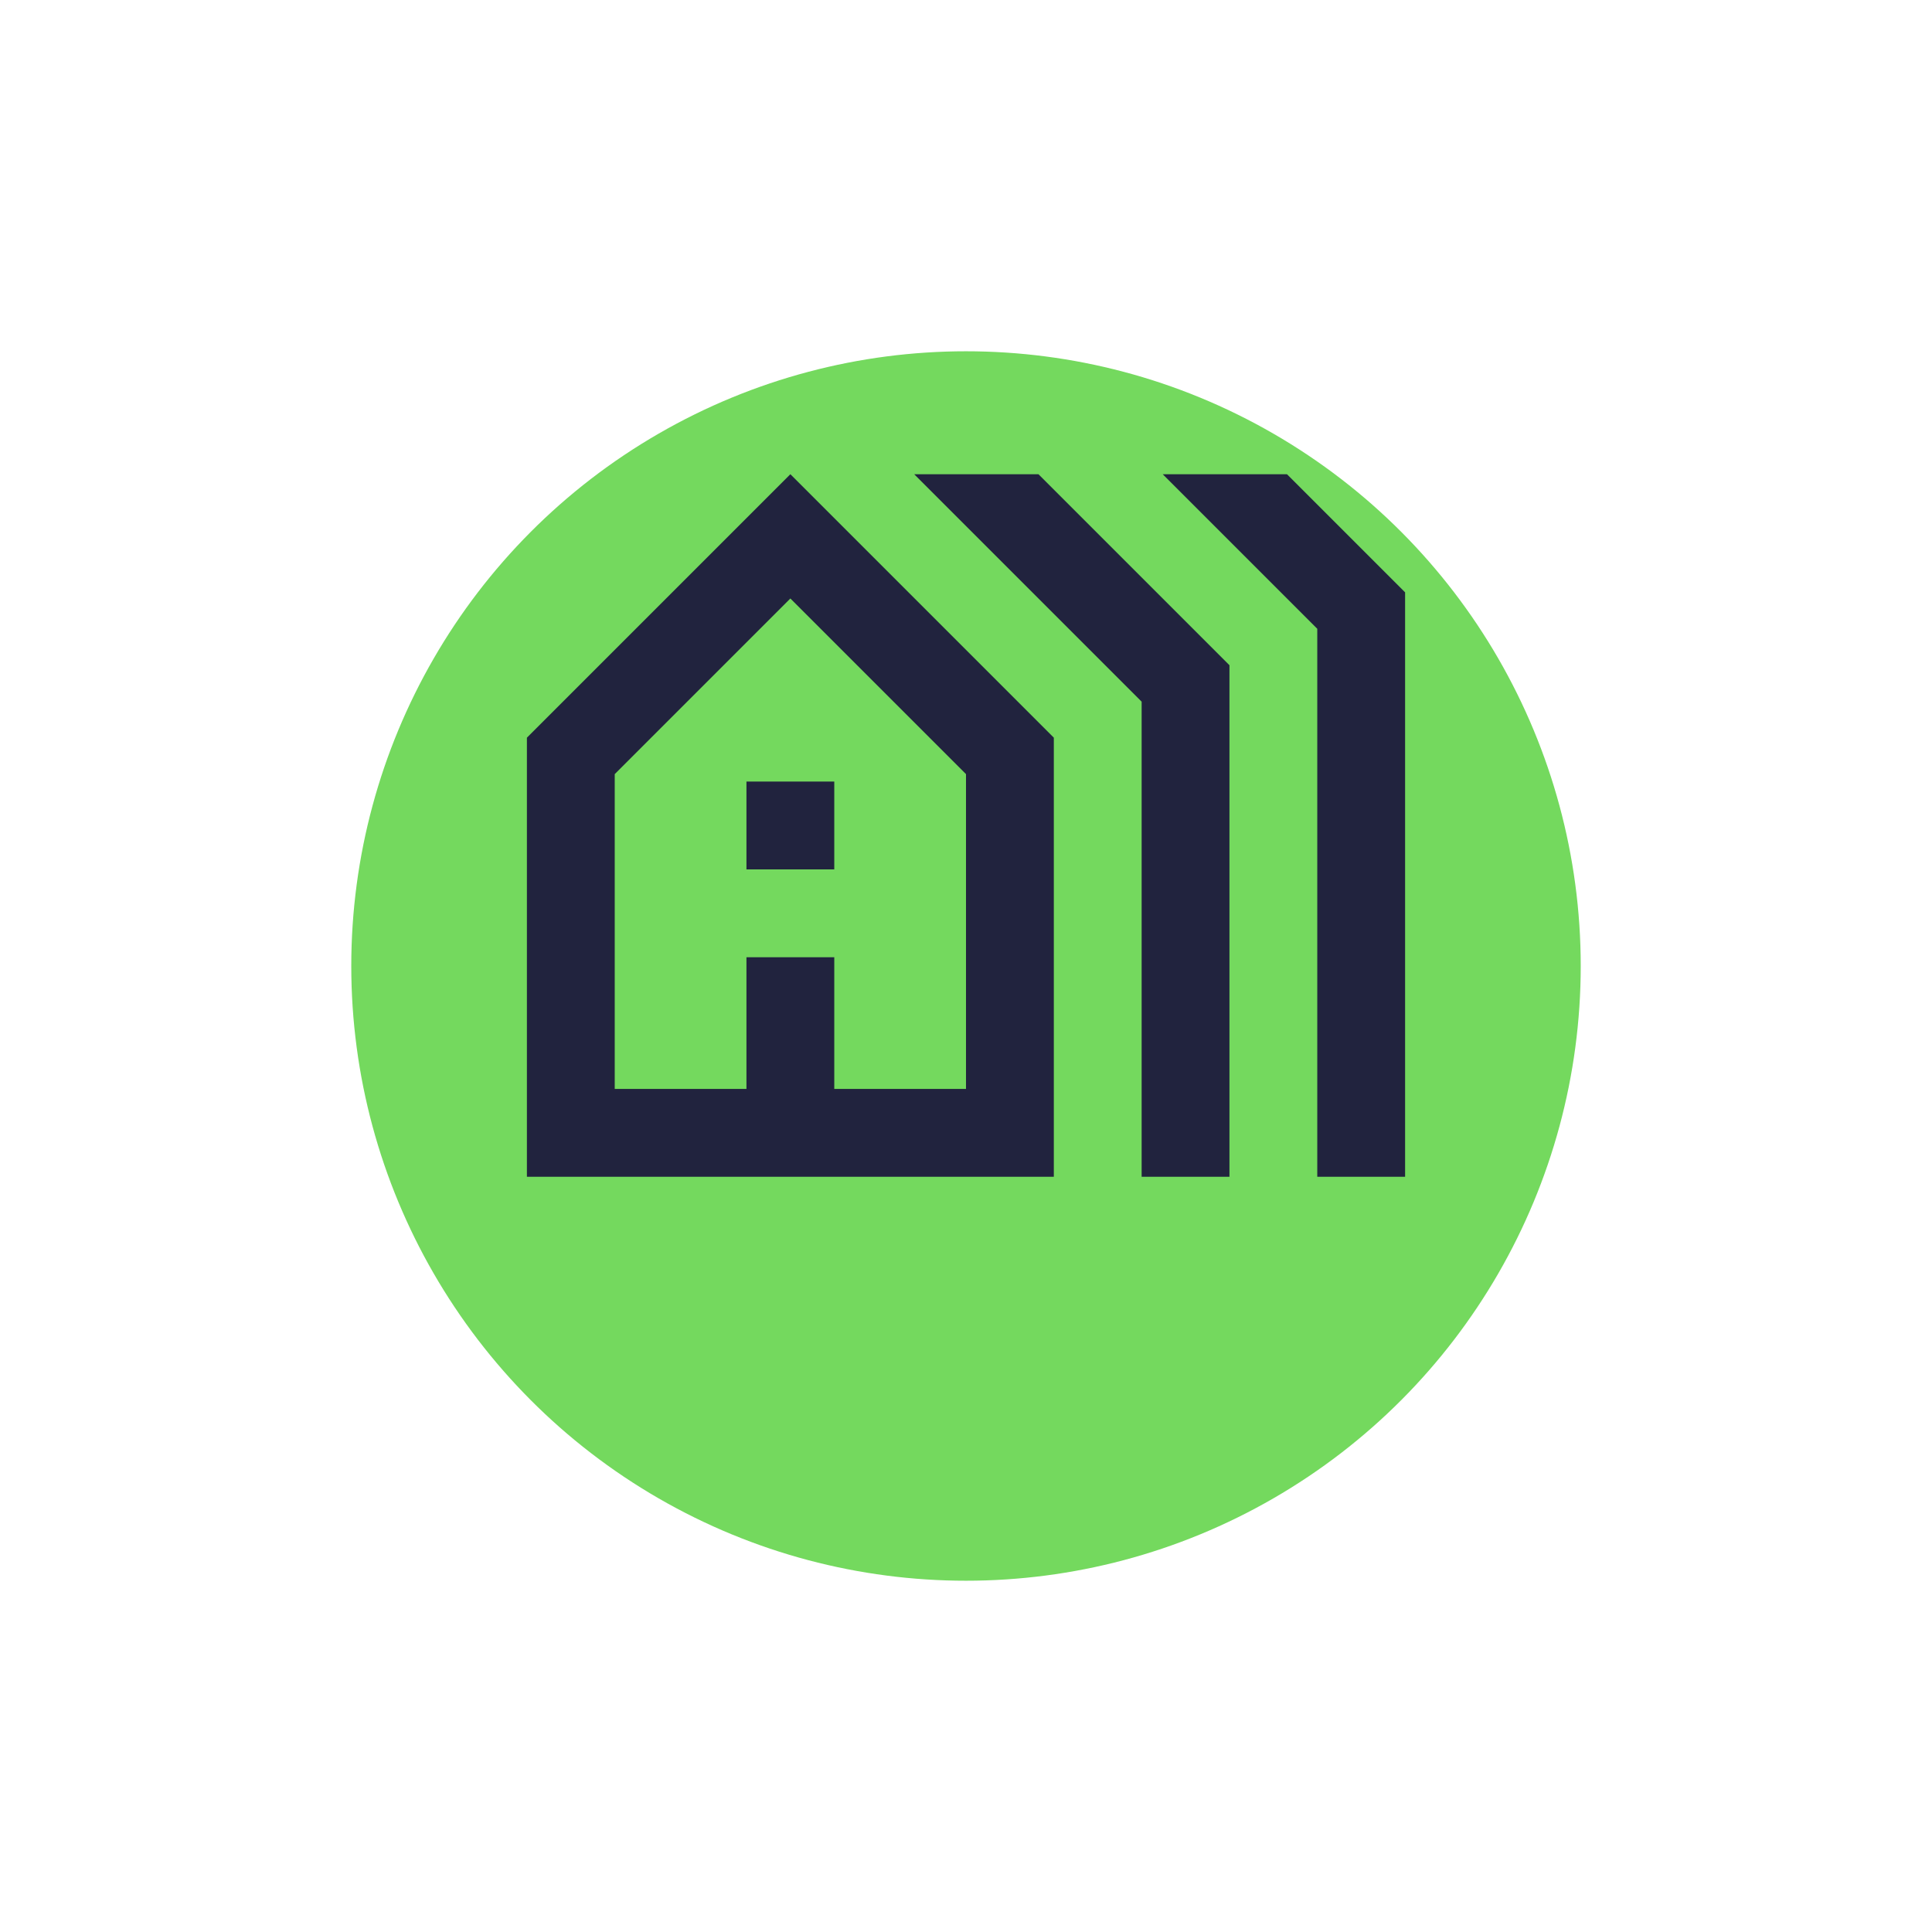 <svg width="110" height="110" viewBox="0 0 110 110" fill="none" xmlns="http://www.w3.org/2000/svg">
<g filter="url(#filter0_d)">
<circle cx="55" cy="47" r="35" fill="#74D95E"/>
</g>
<path d="M45 27L30 42V67H60V42L45 27ZM55 62H47.5V54.5H42.5V62H35V44.075L45 34.075L55 44.075V62ZM47.5 49.5H42.5V44.5H47.5V49.5ZM70 67V37.875L59.125 27H52.05L65 39.95V67H70ZM80 67V33.725L73.275 27H66.2L75 35.8V67H80Z" fill="#21233E"/>
<defs>
<filter id="filter0_d" x="0" y="0" width="110" height="110" filterUnits="userSpaceOnUse" color-interpolation-filters="sRGB">
<feFlood flood-opacity="0" result="BackgroundImageFix"/>
<feColorMatrix in="SourceAlpha" type="matrix" values="0 0 0 0 0 0 0 0 0 0 0 0 0 0 0 0 0 0 127 0" result="hardAlpha"/>
<feOffset dy="8"/>
<feGaussianBlur stdDeviation="10"/>
<feColorMatrix type="matrix" values="0 0 0 0 0.455 0 0 0 0 0.851 0 0 0 0 0.369 0 0 0 1 0"/>
<feBlend mode="normal" in2="BackgroundImageFix" result="effect1_dropShadow"/>
<feBlend mode="normal" in="SourceGraphic" in2="effect1_dropShadow" result="shape"/>
</filter>
</defs>
</svg>

